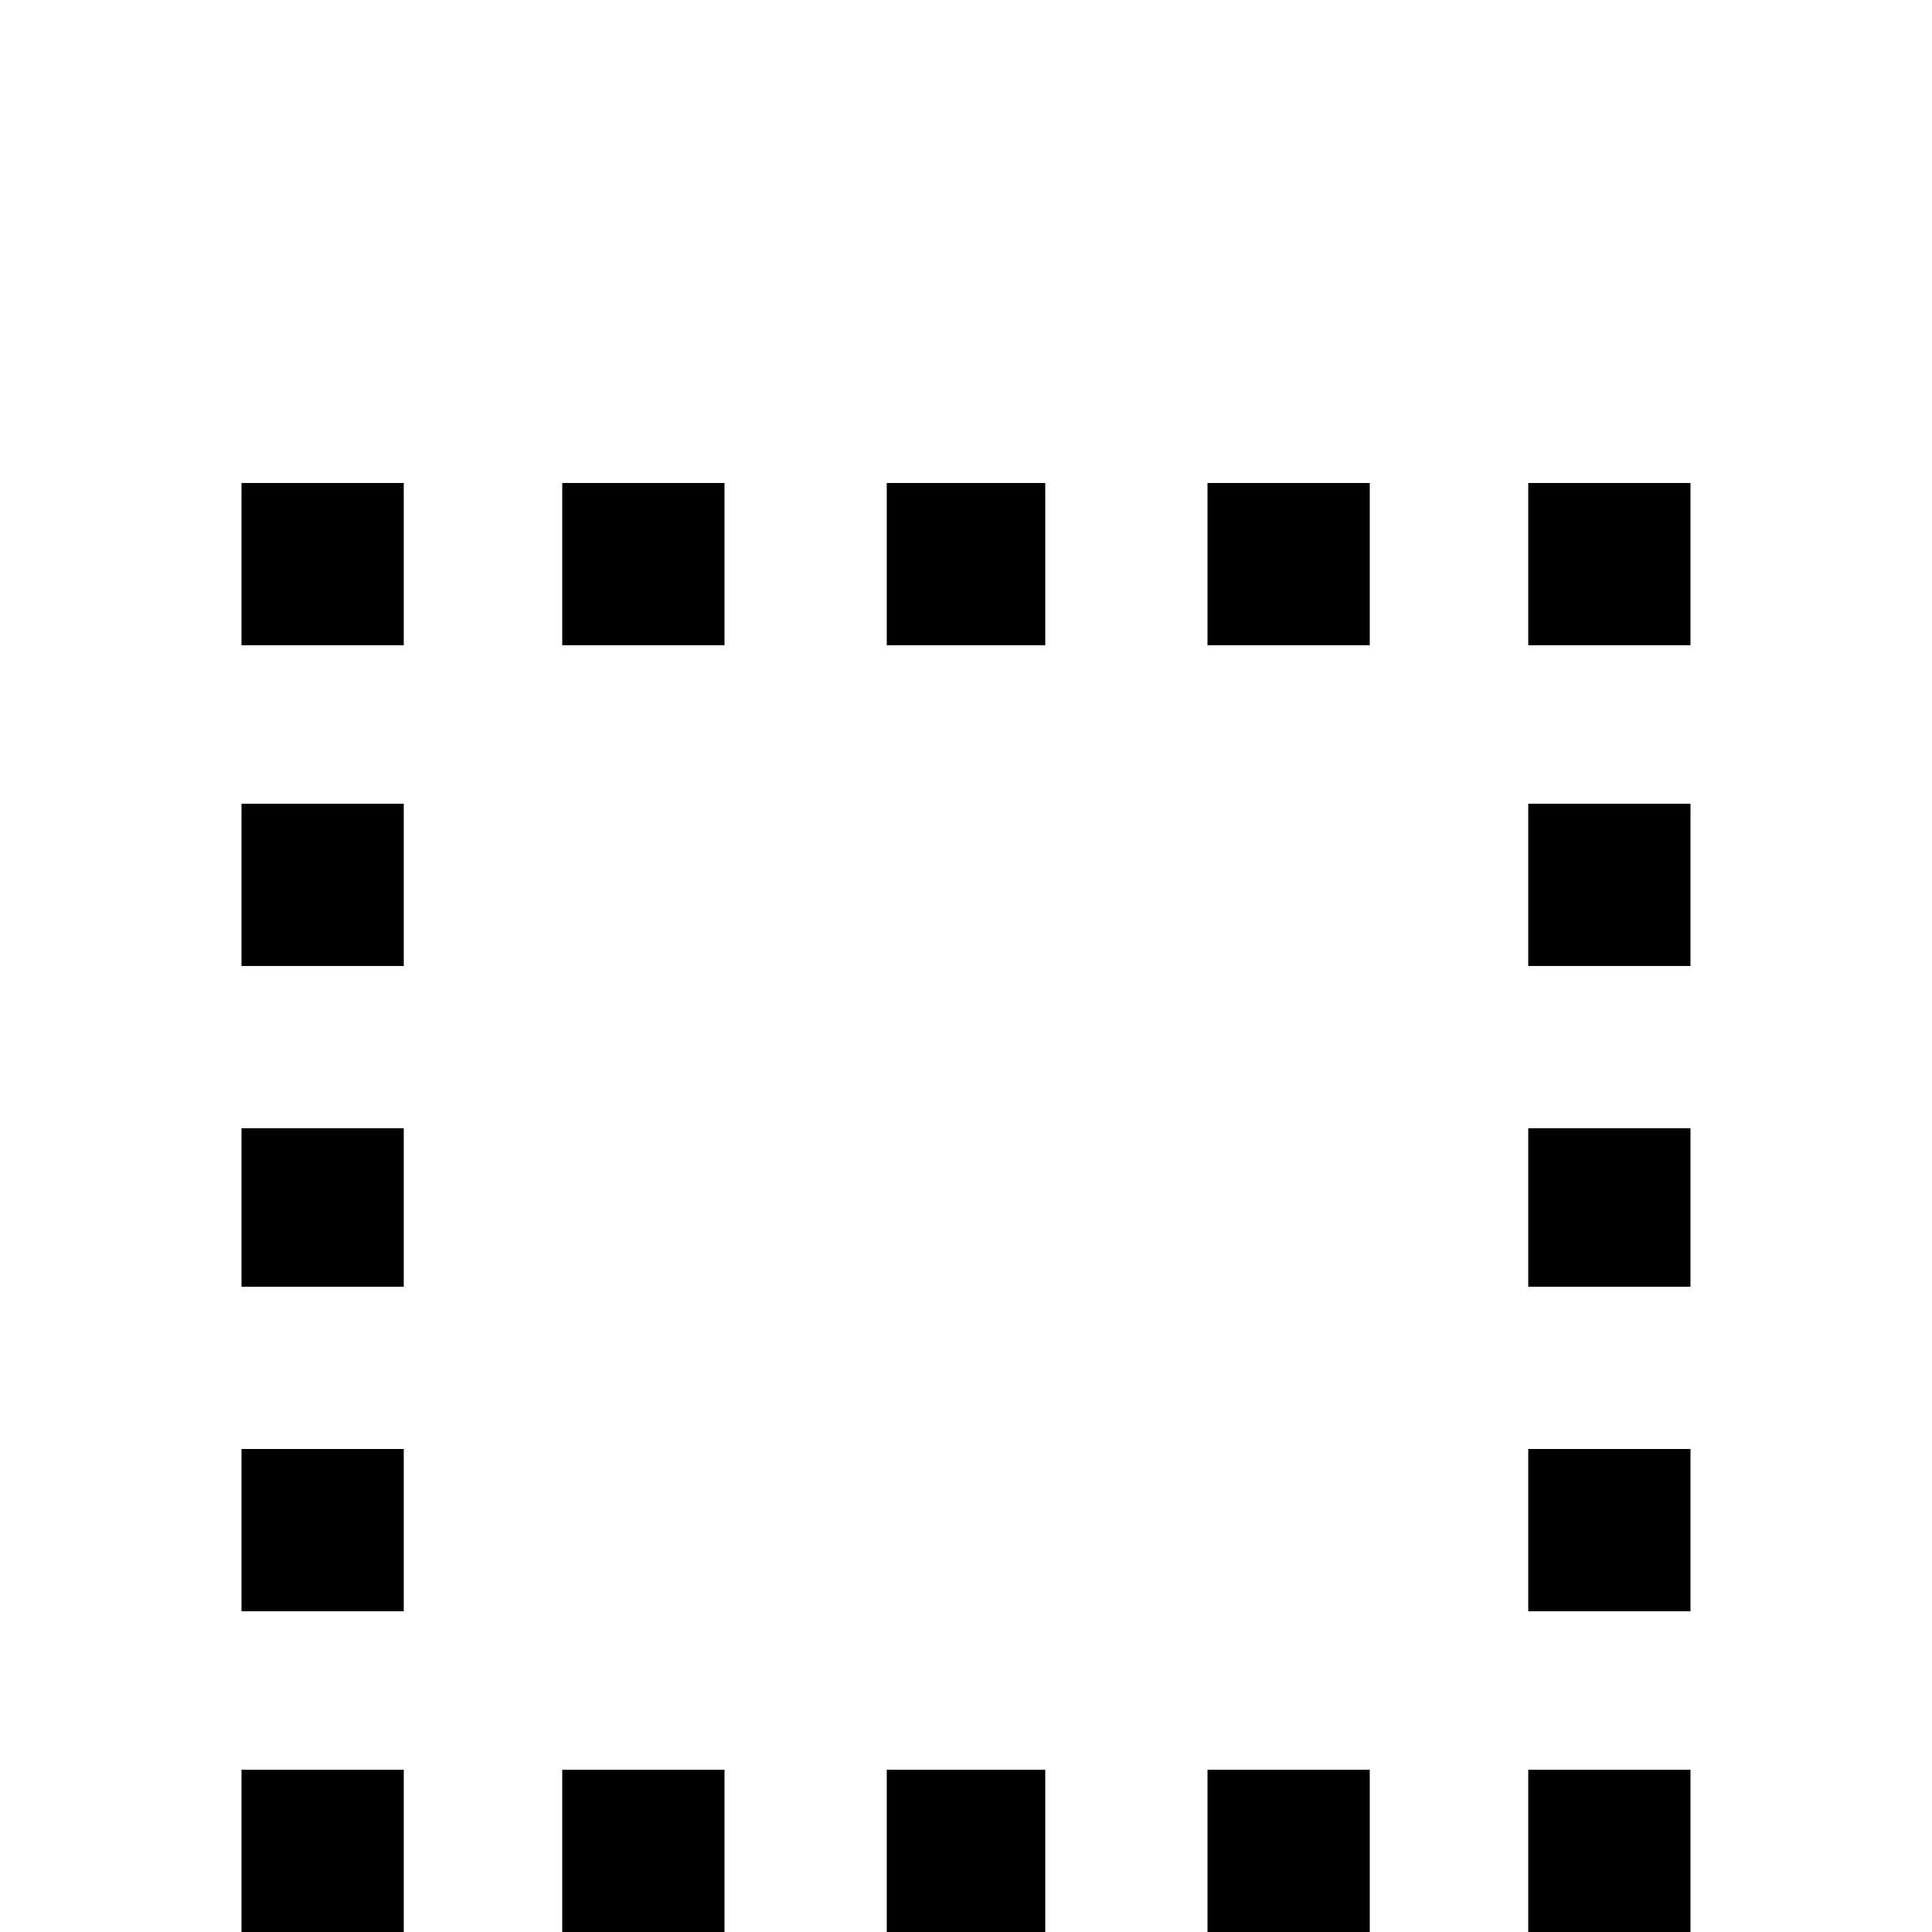 <svg xmlns="http://www.w3.org/2000/svg" viewBox="0 -512 512 512">
	<path fill="#000000" d="M320 -341H363V-384H320ZM320 0H363V-43H320ZM235 -341H277V-384H235ZM405 -341H448V-384H405ZM405 -256H448V-299H405ZM405 0H448V-43H405ZM405 -171H448V-213H405ZM405 -85H448V-128H405ZM64 -341H107V-384H64ZM64 -256H107V-299H64ZM64 -171H107V-213H64ZM64 -85H107V-128H64ZM64 0H107V-43H64ZM235 0H277V-43H235ZM149 0H192V-43H149ZM149 -341H192V-384H149Z"/>
</svg>